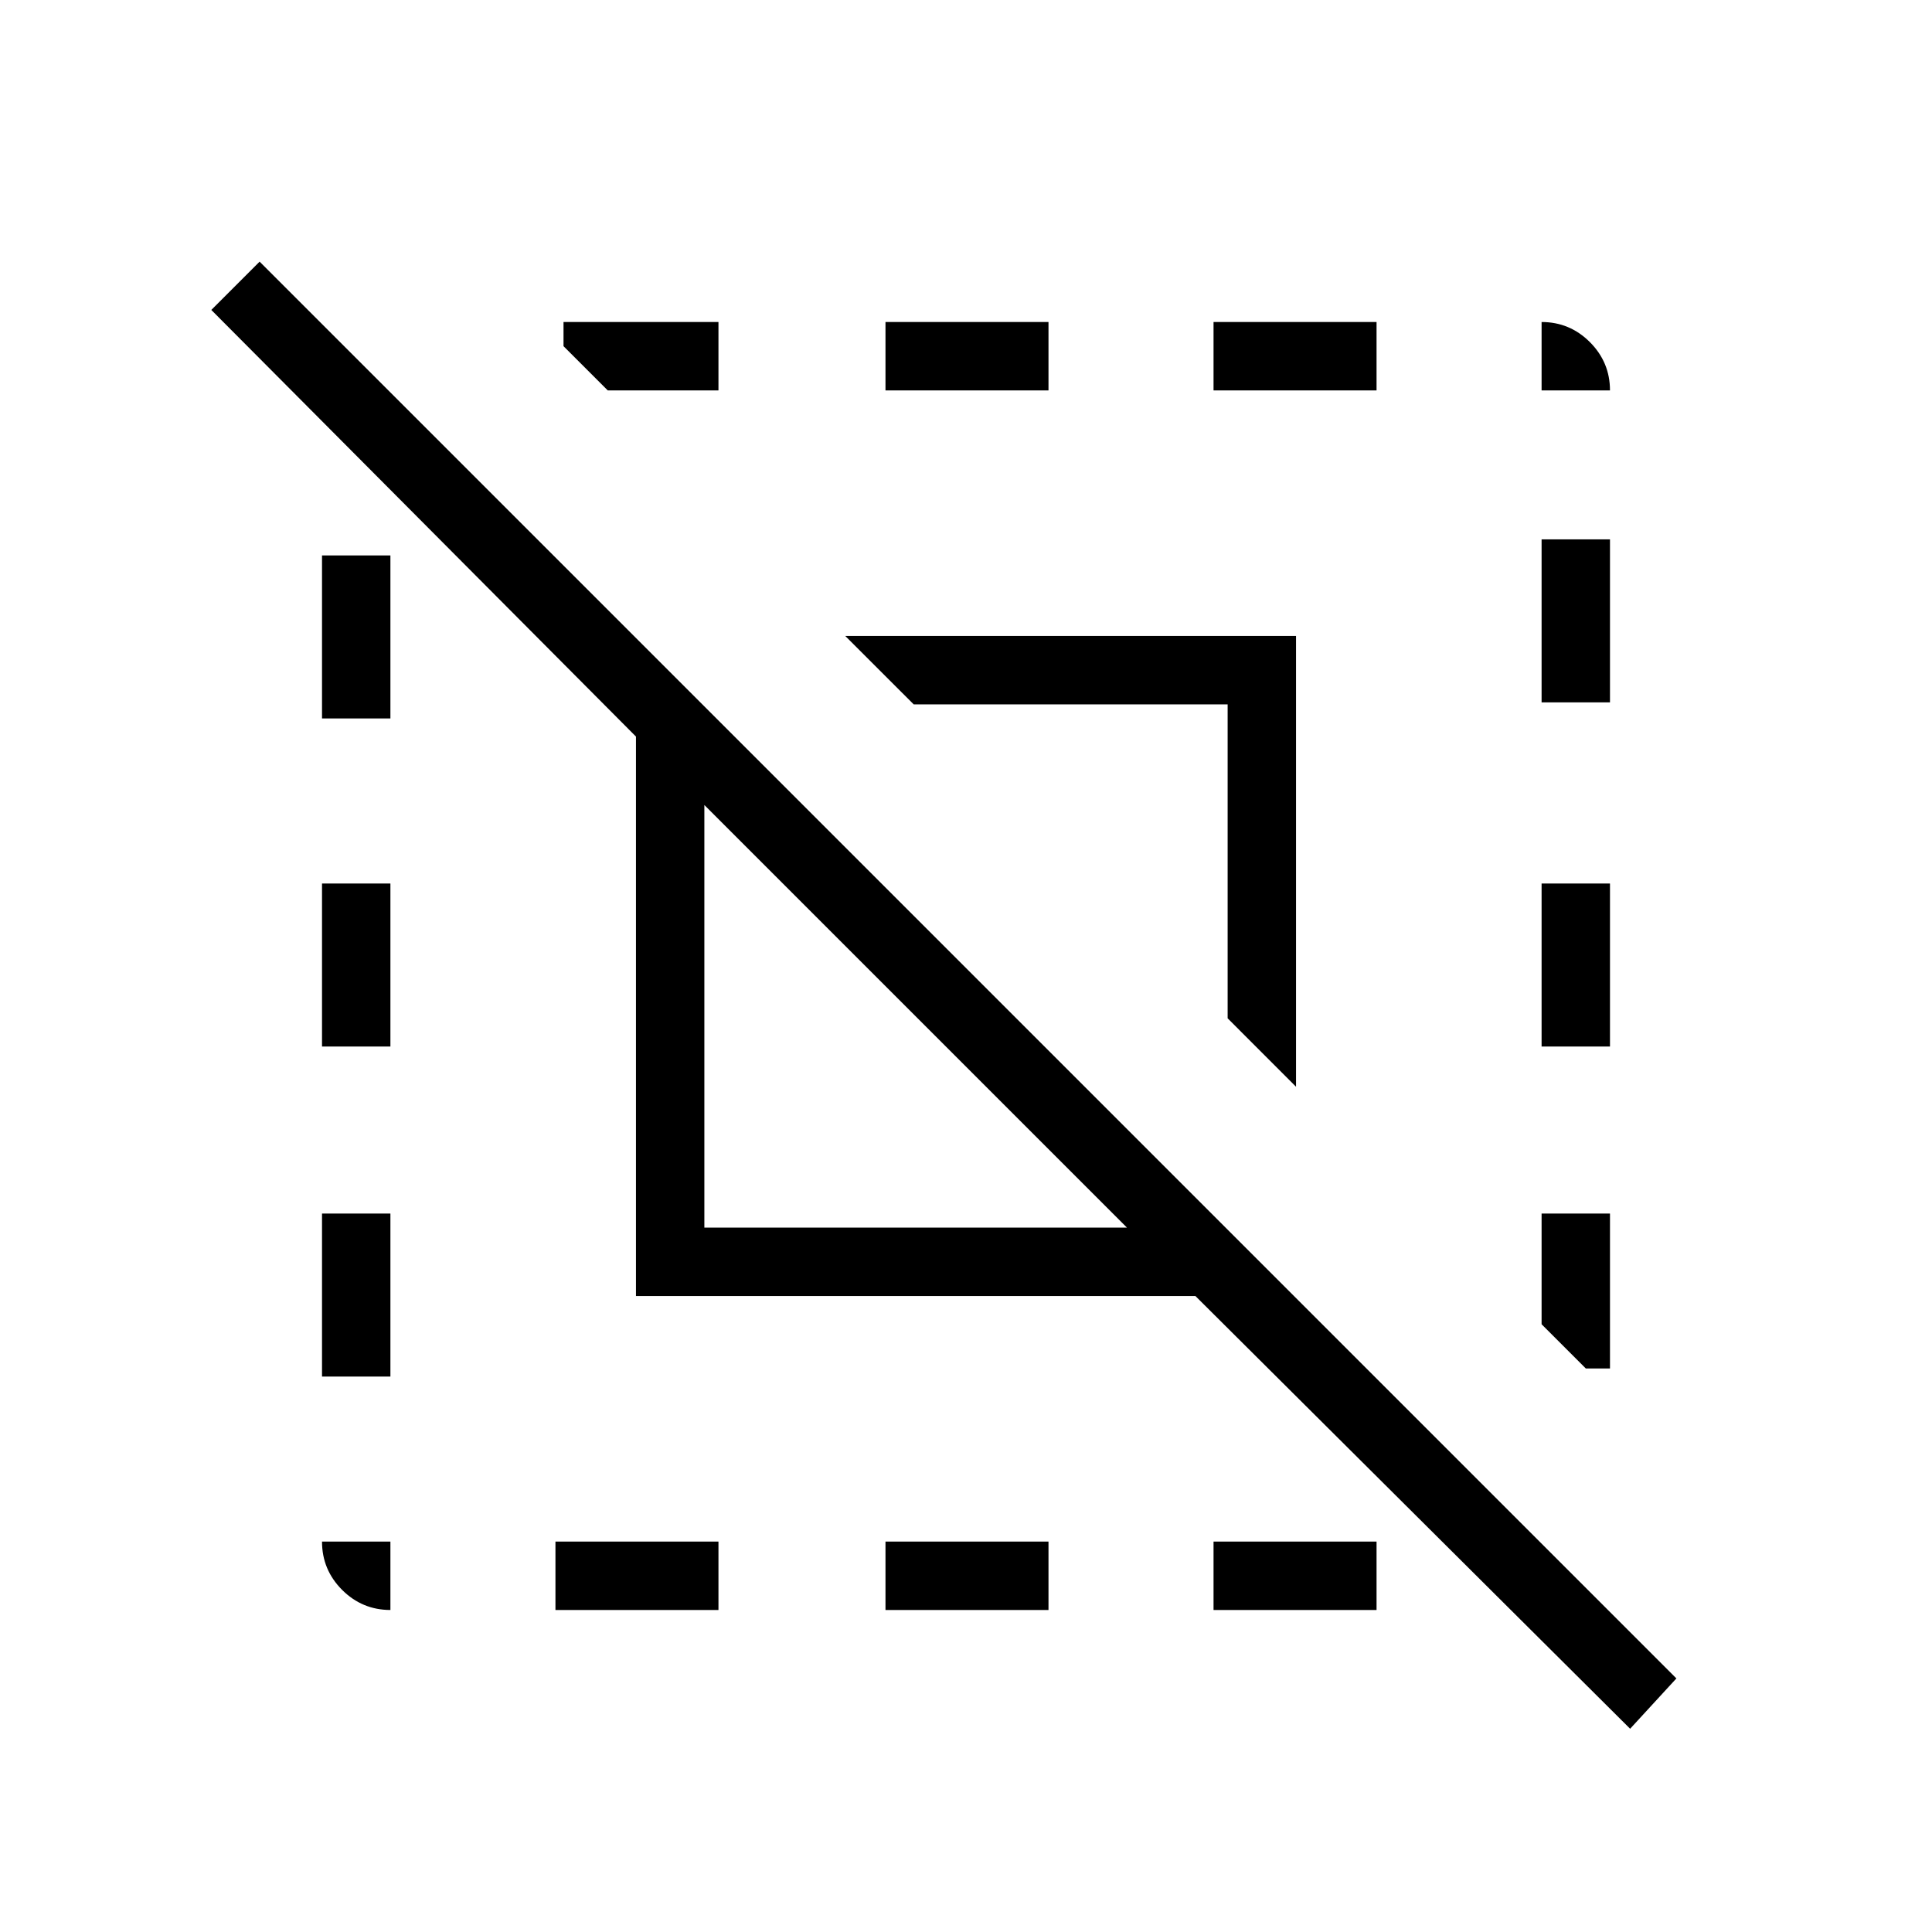 <svg xmlns="http://www.w3.org/2000/svg" height="40" width="40"><path d="m33.75 35.792-9-8.959H13.167V15.25L4.375 6.417l1-1L34.708 34.75ZM8.083 33.333q-.583 0-1-.416-.416-.417-.416-1h1.416ZM6.667 28.5v-3.375h1.416V28.5Zm0-6.833v-3.375h1.416v3.375Zm0-6.792V11.5h1.416v3.375ZM11.5 33.333v-1.416h3.375v1.416Zm1.083-25.25-.916-.916v-.5h3.208v1.416Zm2 17.334h8.75l-8.75-8.75Zm12.25-2.917-1.416-1.417v-6.5h-6.5L17.5 13.167h9.333Zm-8.5 10.833v-1.416h3.375v1.416Zm0-25.25V6.667h3.375v1.416Zm6.792 25.25v-1.416H28.5v1.416Zm0-25.25V6.667H28.5v1.416Zm7.708 20.25-.916-.916v-2.292h1.416v3.208Zm-.916-6.666v-3.375h1.416v3.375Zm0-7.125v-3.375h1.416v3.375Zm0-6.459V6.667q.583 0 1 .416.416.417.416 1Z"/></svg>